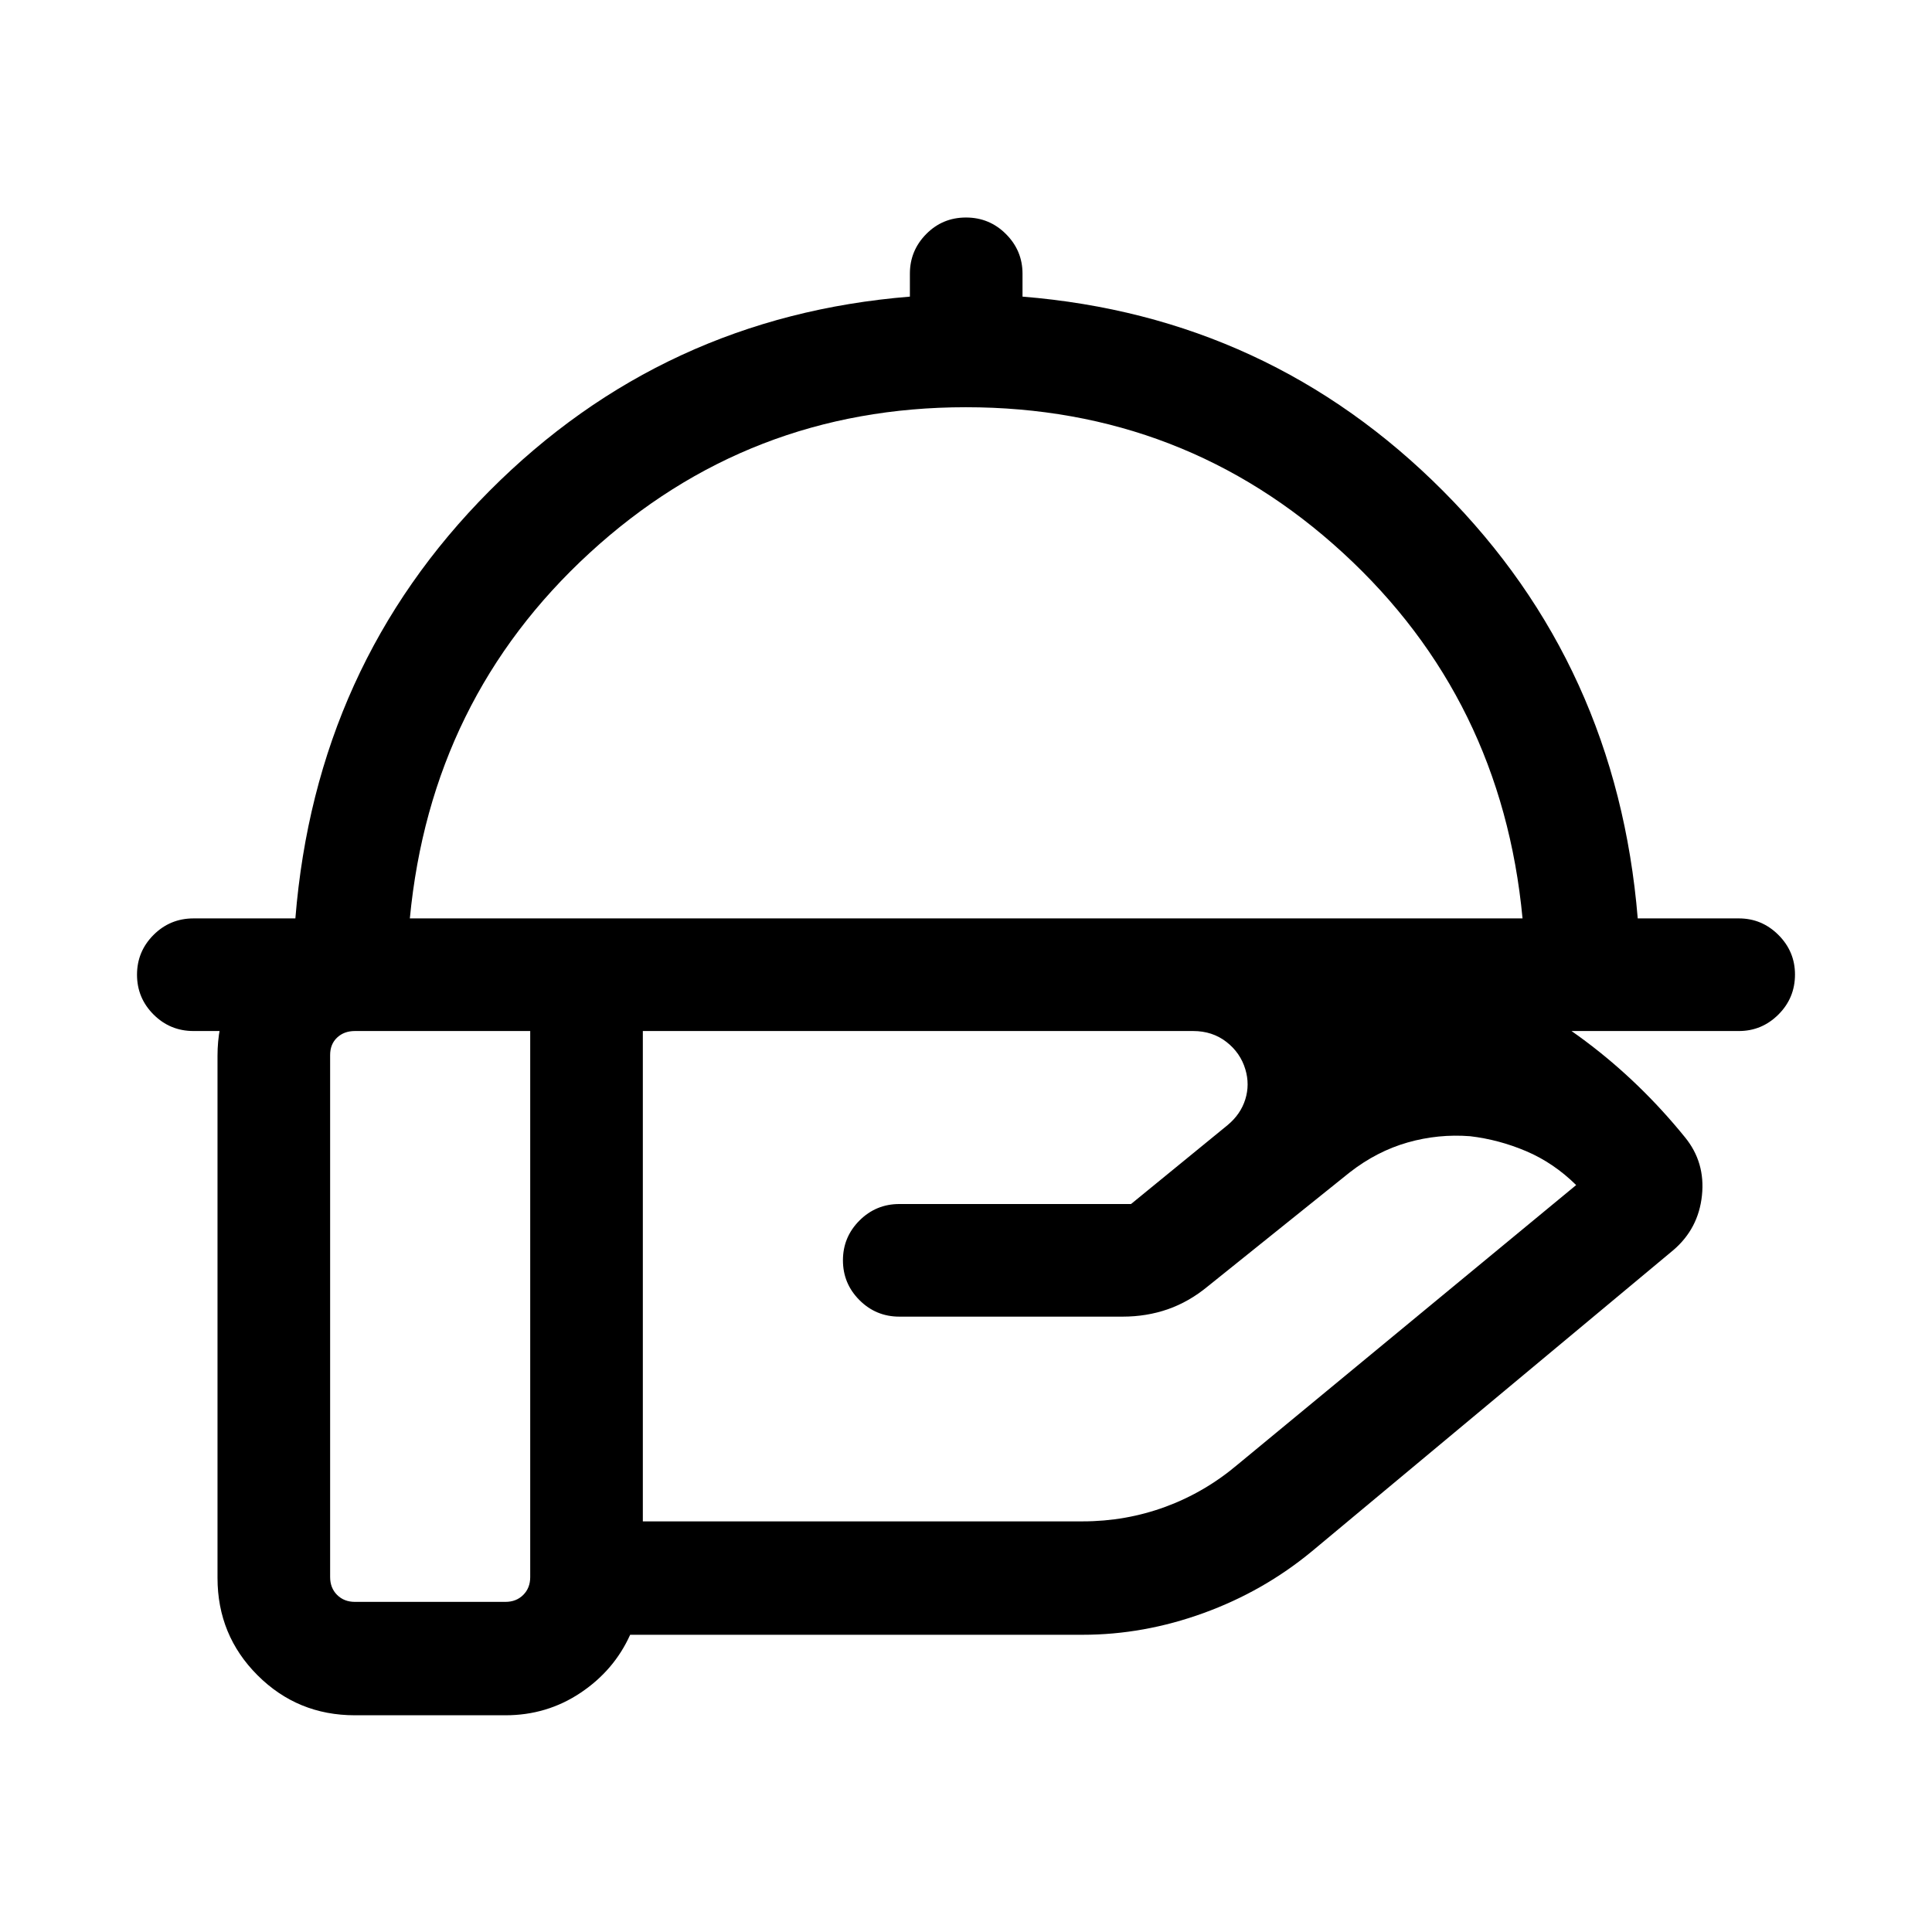 <svg xmlns="http://www.w3.org/2000/svg" height="24" viewBox="0 -960 960 960" width="24"><path d="M146.77-503.65Q156.89-629.31 243.15-716q86.27-86.69 208.97-96.61v-11.43q0-11.43 8.11-19.66 8.12-8.22 19.77-8.22t19.86 8.22q8.22 8.23 8.22 19.66v11.43Q630.77-802.69 717.1-716q86.32 86.69 96.68 212.35h50.26q11.43 0 19.66 8.22 8.22 8.23 8.22 19.66 0 11.66-8.22 19.87-8.23 8.21-19.66 8.21H96.15q-11.65 0-19.86-8.21-8.21-8.21-8.21-19.77 0-11.56 8.21-19.77 8.21-8.21 19.86-8.21h50.62Zm56.88 0h552.89q-10.31-109.12-89.16-181.56t-187.46-72.44q-108.11 0-186.98 72.44-78.86 72.44-89.29 181.56Zm276.35 0Zm112.89 55.96H319.42v243.65h218.54q21.43 0 41.12-7.23 19.69-7.24 36.14-21.2l167.97-138.68q-11.21-11.04-24.78-16.81-13.56-5.77-27.91-7.46-15.82-1.23-31.06 3.11-15.25 4.35-28.72 14.82l-70.68 56.76q-9.23 7.61-19.76 11.29-10.53 3.67-22.51 3.67H446.88q-11.61 0-19.82-8.21t-8.21-19.77q0-11.56 8.21-19.77 8.21-8.21 19.82-8.21H562l47.96-39.19q6.5-5.39 8.81-12.77 2.31-7.39.04-14.96-2.46-8.23-9.42-13.64-6.97-5.4-16.5-5.4Zm-329.43 0h-87.11q-5.39 0-8.85 3.27t-3.46 8.65v259.42q0 5.39 3.46 8.85t8.85 3.46h74.8q5.39 0 8.85-3.46t3.46-8.85v-271.34Zm-12.31 340h-74.8q-28.5 0-48.39-19.89-19.88-19.88-19.88-48.38v-259.42q0-28.5 19.88-48.39 19.89-19.88 48.35-19.88H592.5q70.92 0 135.69 27.06 64.77 27.05 109.08 81.71 10.15 12.42 8.42 28.9-1.73 16.48-14.23 27.17L651.77-189.08q-24 19.81-53.73 30.6-29.73 10.79-60.08 10.79H313.12q-7.97 17.69-24.66 28.84-16.69 11.16-37.31 11.16Z"/></svg>